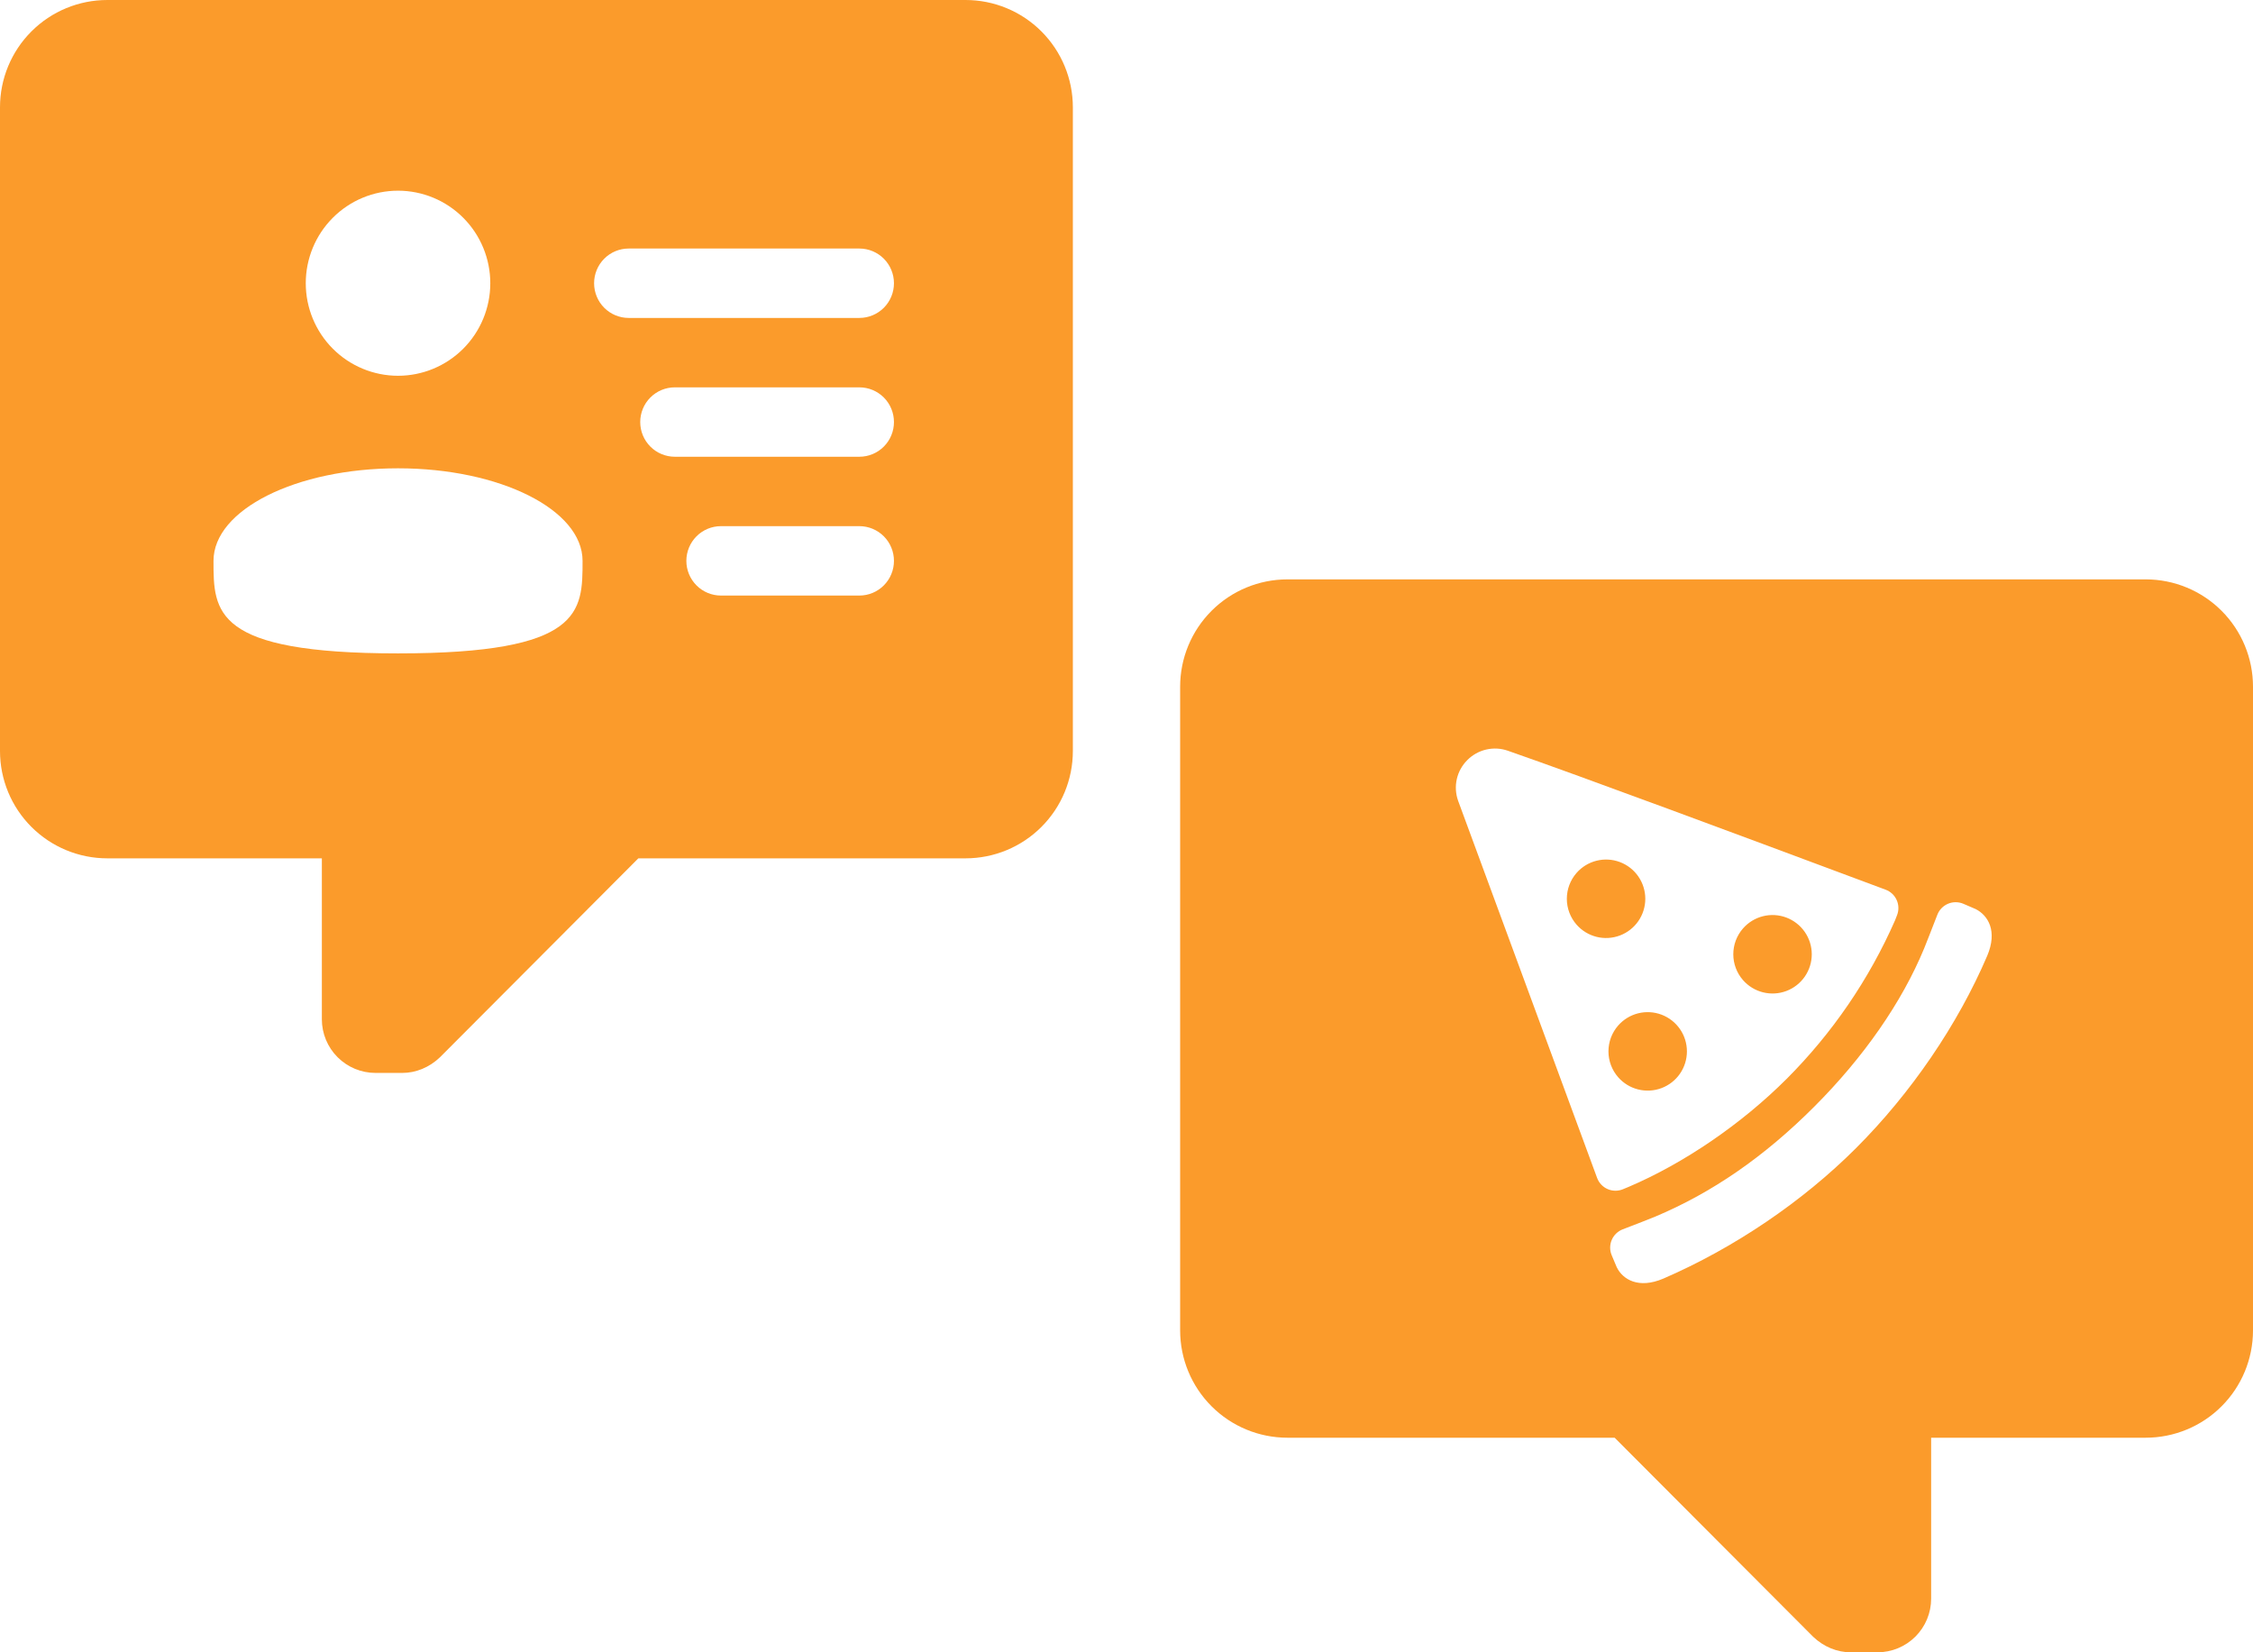 <svg width="210" height="154" viewBox="0 0 210 154" fill="none" xmlns="http://www.w3.org/2000/svg">
<path d="M120 54C117.348 54 114.804 55.053 112.929 56.929C111.053 58.804 110 61.348 110 64V124C110 126.652 111.053 129.196 112.929 131.071C114.804 132.947 117.348 134 120 134H150.5L169 152.55C170 153.5 171.25 154 172.5 154H175C176.326 154 177.597 153.473 178.535 152.535C179.473 151.597 180 150.326 180 149V134H200C202.652 134 205.196 132.947 207.071 131.071C208.947 129.196 210 126.652 210 124V64C210 61.348 208.947 58.804 207.071 56.929C205.196 55.053 202.652 54 200 54H120ZM182.29 84.089C182.535 84.09 182.778 84.14 183.004 84.236L184.154 84.73C185.311 85.321 186.203 86.777 185.228 89.082C182.478 95.505 178.137 101.871 173.001 107.007C168.012 111.996 161.638 116.312 155.054 119.163C152.72 120.168 151.253 119.237 150.707 118.133L150.662 118.032L150.226 116.995C150.13 116.769 150.081 116.526 150.081 116.28C150.082 116.035 150.131 115.792 150.228 115.566C150.324 115.341 150.464 115.137 150.641 114.967C150.817 114.797 151.027 114.664 151.256 114.576C152.575 114.071 153.795 113.598 154.298 113.387C159.605 111.152 164.443 107.808 169.087 103.164C173.716 98.535 177.27 93.423 179.35 88.391C179.497 88.042 180.091 86.513 180.579 85.256C180.668 85.027 180.802 84.818 180.973 84.643C181.144 84.467 181.349 84.328 181.575 84.232C181.801 84.137 182.045 84.088 182.29 84.089ZM138.533 69.859C139.202 69.706 139.901 69.744 140.548 69.972C147.502 72.392 163.281 78.269 171.765 81.434C173.331 82.018 174.728 82.54 175.755 82.921C175.981 83.005 176.189 83.132 176.365 83.296C176.542 83.46 176.684 83.659 176.784 83.879C176.884 84.099 176.94 84.337 176.947 84.578C176.955 84.819 176.913 85.061 176.827 85.286C176.728 85.547 176.659 85.724 176.633 85.784C174.212 91.285 170.791 96.289 166.544 100.542C162.332 104.754 156.956 108.428 151.797 110.624L151.782 110.63C151.709 110.661 151.527 110.737 151.268 110.843C151.041 110.936 150.797 110.983 150.552 110.979C150.306 110.976 150.063 110.923 149.839 110.824C149.614 110.725 149.412 110.582 149.244 110.402C149.076 110.223 148.946 110.011 148.862 109.78L135.911 74.639L135.906 74.623C135.677 73.975 135.636 73.276 135.789 72.606C135.942 71.937 136.282 71.324 136.77 70.84C137.253 70.353 137.865 70.013 138.533 69.859ZM154.868 94.57C154.172 94.308 153.413 94.264 152.691 94.444C151.97 94.625 151.321 95.021 150.83 95.58C150.245 96.247 149.922 97.105 149.922 97.992C149.922 98.88 150.245 99.737 150.83 100.404C151.321 100.963 151.97 101.36 152.691 101.54C153.413 101.72 154.172 101.677 154.868 101.415C155.564 101.153 156.164 100.685 156.587 100.073C157.01 99.462 157.236 98.736 157.236 97.992C157.236 97.249 157.009 96.522 156.586 95.911C156.163 95.3 155.564 94.832 154.868 94.57ZM166.504 85.519C165.808 85.257 165.048 85.213 164.327 85.394C163.606 85.574 162.957 85.971 162.467 86.529C161.881 87.196 161.559 88.054 161.559 88.941C161.559 89.829 161.881 90.686 162.467 91.353C162.957 91.912 163.607 92.308 164.328 92.488C165.049 92.669 165.808 92.626 166.504 92.364C167.2 92.102 167.8 91.634 168.223 91.022C168.646 90.411 168.873 89.685 168.873 88.941C168.873 88.198 168.646 87.473 168.223 86.861C167.8 86.25 167.2 85.782 166.504 85.519ZM150.989 80.347C150.293 80.085 149.533 80.041 148.812 80.222C148.091 80.402 147.441 80.799 146.951 81.357C146.366 82.025 146.043 82.883 146.043 83.77C146.043 84.658 146.366 85.515 146.951 86.182C147.442 86.74 148.091 87.137 148.812 87.317C149.534 87.498 150.293 87.453 150.989 87.191C151.685 86.929 152.284 86.462 152.707 85.851C153.13 85.239 153.357 84.514 153.357 83.77C153.357 83.027 153.13 82.3 152.707 81.689C152.284 81.077 151.685 80.609 150.989 80.347Z" fill="#FB9B2B"/>
<path d="M90 0C92.652 0 95.196 1.053 97.071 2.929C98.947 4.804 100 7.348 100 10V70C100 72.652 98.947 75.196 97.071 77.071C95.196 78.947 92.652 80 90 80H59.5L41 98.55C40 99.5 38.75 100 37.5 100H35C33.674 100 32.403 99.473 31.465 98.535C30.527 97.597 30 96.326 30 95V80H10C7.348 80 4.804 78.947 2.929 77.071C1.053 75.196 0 72.652 0 70V10C0 7.348 1.053 4.804 2.929 2.929C4.804 1.053 7.348 0 10 0H90ZM37.1 43.648C27.597 43.648 19.9 47.508 19.9 52.273C19.9 57.039 19.9 60.898 37.1 60.898C54.3 60.898 54.3 57.039 54.3 52.273C54.3 47.508 46.603 43.648 37.1 43.648ZM67.2 49.039C66.345 49.039 65.525 49.38 64.92 49.986C64.315 50.593 63.975 51.416 63.975 52.273C63.975 53.131 64.315 53.954 64.92 54.56C65.525 55.167 66.345 55.508 67.2 55.508H80.1C80.955 55.508 81.776 55.167 82.381 54.56C82.986 53.954 83.325 53.131 83.325 52.273C83.325 51.416 82.986 50.593 82.381 49.986C81.776 49.38 80.955 49.039 80.1 49.039H67.2ZM62.9 36.102C62.045 36.102 61.224 36.442 60.619 37.049C60.014 37.655 59.675 38.478 59.675 39.336C59.675 40.194 60.014 41.017 60.619 41.623C61.224 42.23 62.045 42.57 62.9 42.57H80.1C80.955 42.57 81.776 42.23 82.381 41.623C82.986 41.017 83.325 40.194 83.325 39.336C83.325 38.478 82.986 37.655 82.381 37.049C81.776 36.442 80.955 36.102 80.1 36.102H62.9ZM37.1 17.773C34.819 17.773 32.631 18.682 31.019 20.3C29.406 21.917 28.5 24.111 28.5 26.398C28.5 28.686 29.406 30.88 31.019 32.497C32.631 34.114 34.819 35.023 37.1 35.023C39.38 35.023 41.568 34.114 43.181 32.497C44.794 30.88 45.7 28.686 45.7 26.398C45.7 24.111 44.794 21.917 43.181 20.3C41.568 18.682 39.38 17.773 37.1 17.773ZM58.6 23.164C57.744 23.164 56.924 23.505 56.319 24.111C55.715 24.718 55.375 25.541 55.375 26.398C55.375 27.256 55.715 28.079 56.319 28.686C56.924 29.292 57.744 29.633 58.6 29.633H80.1C80.955 29.633 81.776 29.292 82.381 28.686C82.986 28.079 83.325 27.256 83.325 26.398C83.325 25.541 82.986 24.718 82.381 24.111C81.776 23.505 80.955 23.164 80.1 23.164H58.6Z" fill="#FB9B2B"/>
</svg>
